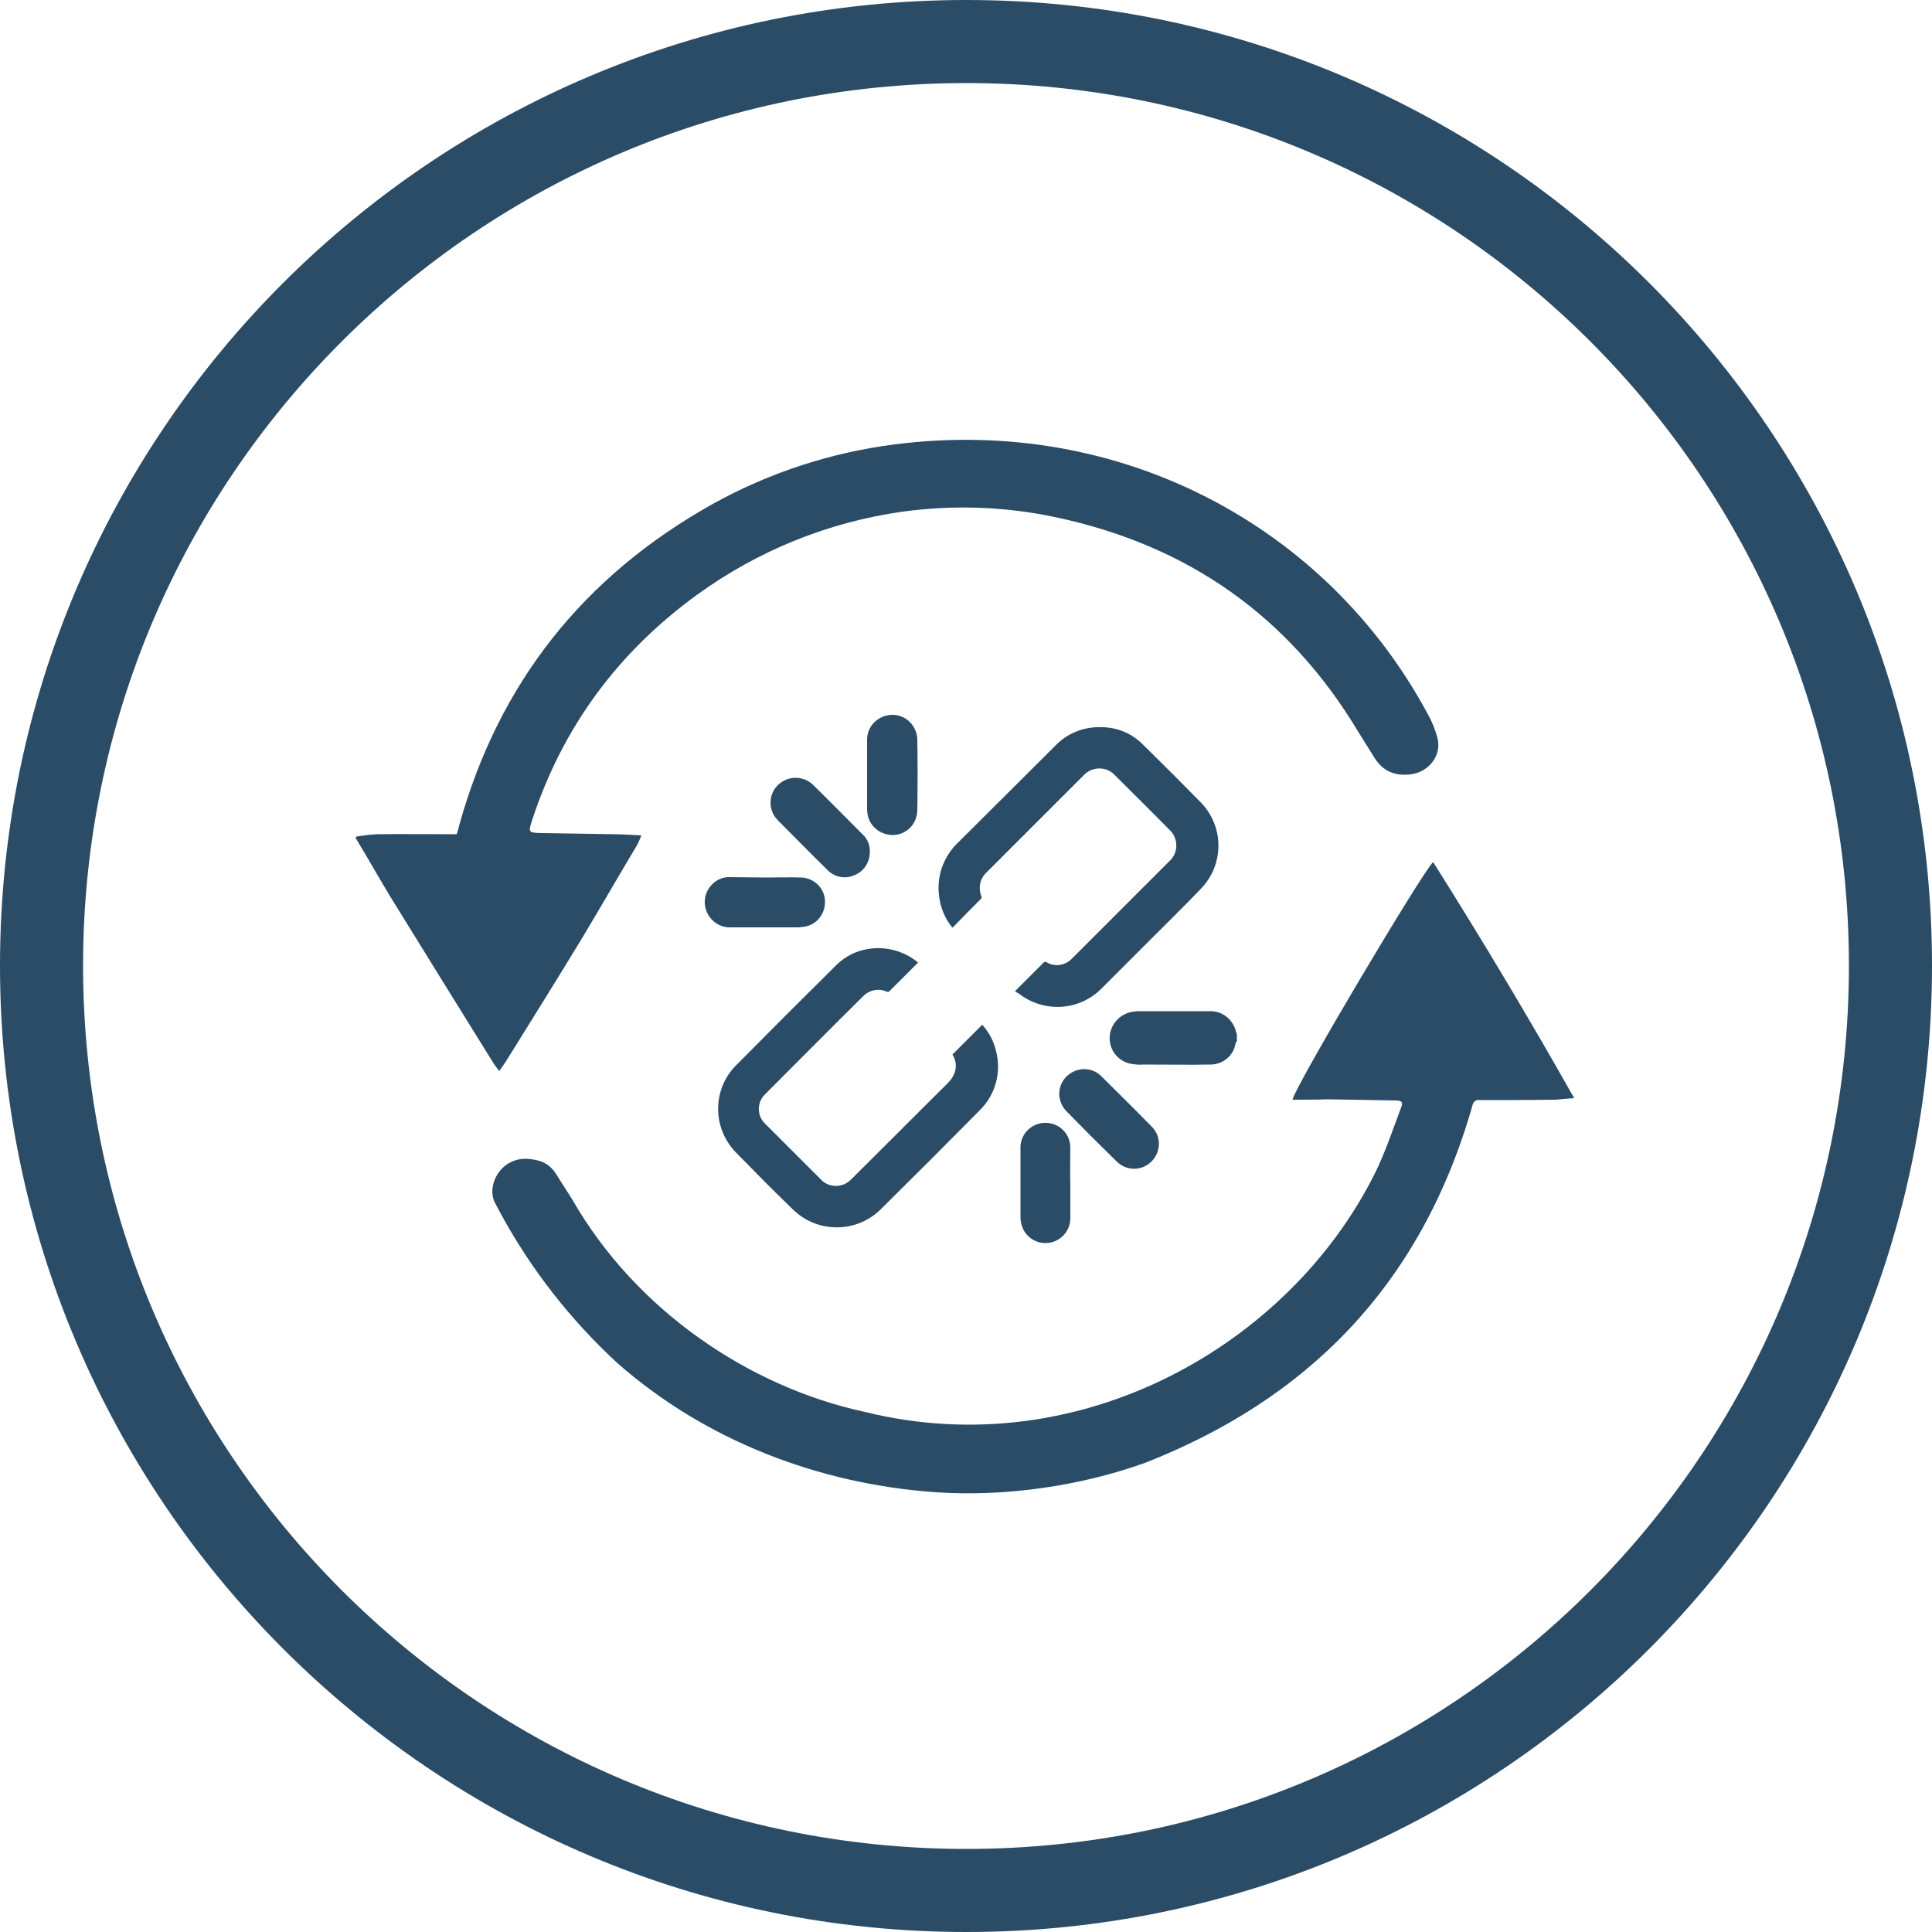 <?xml version="1.0" encoding="utf-8"?>
<!-- Generator: Adobe Illustrator 23.0.1, SVG Export Plug-In . SVG Version: 6.00 Build 0)  -->
<svg version="1.1" xmlns="http://www.w3.org/2000/svg" xmlns:xlink="http://www.w3.org/1999/xlink" x="0px" y="0px"
	 viewBox="0 0 500 500" style="enable-background:new 0 0 500 500;" xml:space="preserve">
<style type="text/css">
	.st0{display:none;}
	.st1{display:inline;fill:#00FF5D;}
	.st2{display:inline;fill:#9F0043;}
	.st3{fill:#2B4C67;}
</style>
<g id="Слой_4" class="st0">
	<circle class="st1" cx="250" cy="250" r="136.3"/>
	<circle class="st2" cx="250" cy="250" r="118.6"/>
</g>
<g id="circle">
	<path class="st3" d="M250.1,0C112.1,0,0,111.9,0,249.9C0,388,112.1,500,250.1,500c138,0,249.9-112,249.9-250.1
		C500,111.9,388.1,0,250.1,0z M250.1,478.5c-126.3,0-228.6-102.3-228.6-228.6c0-126.2,102.3-228.4,228.6-228.4
		c126.2,0,228.4,102.3,228.4,228.4C478.5,376.2,376.3,478.5,250.1,478.5z"/>
</g>
<g id="arrow">
	<g>
		<path class="st3" d="M92.3,216.5c1.7-0.3,3.5-0.5,5.2-0.6c6.9-0.1,13.7,0,20.7,0c0.3-0.9,0.5-1.7,0.7-2.5
			c10.2-36.6,32.1-64.3,65.6-83c14.6-8.1,30.6-13.3,47.1-15.4c58.7-7.5,112,21.5,137.9,69.8c1.1,1.9,1.9,4,2.5,6.1
			c1.2,4.6-2.2,8.9-6.9,9.5c-4.1,0.5-7.2-0.8-9.4-4.3c-1.4-2.3-2.9-4.6-4.3-6.9c-17.8-29.6-43.8-48-78-55.3
			c-13-2.8-26.4-3.3-39.7-1.5c-19.3,2.7-37.6,10.1-53.4,21.6c-20.5,14.9-34.8,34.4-42.6,58.3c-1,3.1-1,3.2,2.4,3.3
			c6.4,0.1,12.8,0.2,19.1,0.3c2.1,0,4.3,0.2,6.8,0.3c-0.5,1.1-0.8,2-1.3,2.8c-4.6,7.7-9.1,15.5-13.7,23.2
			c-6.5,10.7-13.1,21.3-19.7,31.9c-0.6,1-1.3,1.9-2.1,3.1c-0.5-0.7-1-1.3-1.4-1.9c-8.9-14.3-17.8-28.7-26.7-43.1
			c-3.1-5.1-6-10.3-9.1-15.4L92.3,216.5z"/>
		<path class="st3" d="M334.5,284.6c0.7-3.6,33.9-59.4,36.4-61.5c12.6,20,24.7,40.2,36.5,61.1c-1.9,0.1-3.4,0.3-4.8,0.4
			c-6.6,0.1-13.1,0.1-19.7,0.1c-0.8-0.2-1.6,0.4-1.8,1.2c0,0,0,0.1,0,0.1c-13.5,47.4-43.5,76.4-84.8,92.6c-16.7,6-36.2,8.8-54,7.6
			c-30.4-2.1-59.8-13.4-82.6-33.5c-11.9-11-22-23.8-30-38.4c-0.5-1-1.2-2.2-1.7-3.2c-2.1-4.6,1.7-11.5,8.4-11.2
			c3.3,0.2,5.7,1.1,7.5,3.9c1.4,2.3,2.9,4.5,4.3,6.8c16.4,28.5,45.6,48.3,75.6,54.8c55.8,13.8,110-17.4,132.1-61.9
			c2.6-5.3,4.5-11,6.6-16.6c0.7-1.7,0.4-2.1-1.5-2.1c-5.8-0.1-11.5-0.2-17.3-0.3C340.8,284.6,337.8,284.6,334.5,284.6z"/>
		<animateTransform attributeType="xml" attributeName="transform" type="rotate" from="360 250 250" to="0 250 250" dur="2s" additive="sum" repeatCount="indefinite" />
	</g>
</g>
<g id="link">
	<path class="st3" d="M319.9,269.6c-0.1,0.5-0.3,1-0.4,1.5c-0.9,2.6-3.3,4.3-6,4.4c-5.8,0.1-11.6,0-17.4,0c-1.2,0.1-2.4,0-3.5-0.2
		c-3.4-0.7-5.7-3.8-5.4-7.2c0.3-3.3,2.9-5.9,6.2-6.3c0.3,0,0.7-0.1,1-0.1c6.1,0,12.3,0,18.4,0c3.1-0.2,5.9,1.7,6.9,4.7
		c0.1,0.4,0.2,0.8,0.4,1.2V269.6z"/>
	<path class="st3" d="M237.6,249.1c-0.9,0.9-1.7,1.7-2.6,2.6c-1.6,1.6-3.2,3.2-4.7,4.7c-0.2,0.3-0.6,0.4-0.9,0.2
		c-2-0.9-4.4-0.4-6,1.2c-8.5,8.4-16.9,16.9-25.3,25.3c-2.2,2-2.3,5.5-0.2,7.6c0.1,0.1,0.1,0.1,0.2,0.2c4.8,4.8,9.5,9.5,14.3,14.3
		c2,2.2,5.5,2.3,7.7,0.2c0.1-0.1,0.2-0.2,0.3-0.3c8.3-8.2,16.5-16.5,24.8-24.7c2-2,3-4.6,1.3-7.5l7.7-7.7c1.8,2,3,4.3,3.6,6.9
		c1.4,5.5-0.2,11.3-4.3,15.3c-8.5,8.6-17,17.1-25.5,25.5c-6.3,6.3-16.5,6.3-22.8,0.1c0,0,0,0,0,0c-5-4.8-9.8-9.7-14.7-14.7
		c-6.2-6.3-6.2-16.4,0-22.6c8.6-8.7,17.3-17.4,26-26C222.1,244.2,231.3,243.9,237.6,249.1z"/>
	<path class="st3" d="M262.7,256.5l2.6-2.6c1.6-1.6,3.1-3.1,4.7-4.7c0.2-0.3,0.6-0.3,0.8-0.2c0,0,0,0,0,0c2.1,1.3,4.9,0.9,6.6-0.9
		c8.4-8.4,16.9-16.9,25.3-25.3c2.2-2,2.3-5.5,0.3-7.7c-0.1-0.1-0.2-0.2-0.3-0.3c-4.7-4.8-9.5-9.5-14.2-14.2c-2-2.2-5.5-2.3-7.7-0.3
		c-0.1,0.1-0.2,0.2-0.3,0.3c-8.4,8.4-16.7,16.7-25.1,25.1c-1.8,1.6-2.3,4.1-1.4,6.3c0.1,0.2,0,0.5-0.1,0.6c-2.4,2.4-4.8,4.8-7.2,7.3
		c-0.1,0.1-0.2,0.1-0.2,0.2c-2-2.4-3.2-5.4-3.5-8.5c-0.6-5.1,1.3-10.1,5-13.6c8.3-8.3,16.7-16.6,25-24.9c3.1-3.3,7.5-5.1,12.1-4.9
		c4,0,7.8,1.6,10.6,4.4c5.1,5,10.2,10.1,15.2,15.2c5.9,6.2,5.9,15.9,0,22.1c-4.8,5-9.7,9.8-14.6,14.7c-3.7,3.7-7.5,7.5-11.2,11.2
		c-5.8,5.9-15.1,6.4-21.6,1.2C263.1,256.9,262.9,256.7,262.7,256.5z"/>
	<path class="st3" d="M198,227.1c3.2,0,6.3-0.1,9.5,0c3.3,0.2,6,2.9,6,6.2c0.1,3.4-2.4,6.3-5.8,6.6c-0.4,0-0.7,0.1-1.1,0.1
		c-5.8,0-11.6,0-17.3,0c-3.1,0.2-5.9-1.9-6.7-4.9c-0.9-3.4,1.1-6.9,4.5-7.9c0.4-0.1,0.9-0.2,1.3-0.2
		C191.6,227,194.8,227.1,198,227.1L198,227.1z"/>
	<path class="st3" d="M277,306.2c0,3,0,6,0,8.9c0.1,3.5-2.7,6.5-6.2,6.6c-0.2,0-0.4,0-0.6,0c-3.1-0.2-5.6-2.5-6-5.6
		c-0.1-0.4-0.1-0.8-0.1-1.3c0-5.8,0-11.6,0-17.4c-0.2-3.6,2.5-6.6,6.1-6.8c3.6-0.2,6.6,2.5,6.8,6.1C277,299.8,276.9,303,277,306.2
		L277,306.2z"/>
	<path class="st3" d="M224.4,200.5c0-3,0-6,0-8.9c-0.1-3.6,2.8-6.5,6.4-6.6c3.6-0.1,6.5,2.8,6.6,6.4c0,0,0,0.1,0,0.1
		c0.1,6,0.1,12,0,18.1c0,3.6-2.8,6.5-6.4,6.5c-2.9,0-5.5-1.9-6.3-4.6c-0.2-0.7-0.3-1.5-0.3-2.3C224.4,206.3,224.4,203.4,224.4,200.5
		z"/>
	<path class="st3" d="M280.2,276.7c1.8-0.1,3.5,0.5,4.8,1.8c4.4,4.4,8.8,8.7,13.1,13.1c2.5,2.5,2.4,6.5-0.1,9c0,0,0,0,0,0
		c-2.5,2.5-6.5,2.5-9,0c-4.4-4.3-8.7-8.6-13-13c-2.5-2.6-2.5-6.6,0.1-9.1C277.2,277.5,278.6,276.8,280.2,276.7L280.2,276.7z"/>
	<path class="st3" d="M225.1,220.6c0,2.6-1.6,5-4,5.9c-2.4,1.1-5.3,0.5-7.1-1.5c-3.9-3.8-7.7-7.7-11.5-11.5
		c-0.6-0.6-1.2-1.2-1.8-1.9c-2.1-2.8-1.6-6.9,1.3-9c2.5-1.9,6-1.7,8.3,0.4c4.5,4.4,8.8,8.8,13.2,13.2
		C224.6,217.3,225.2,218.9,225.1,220.6z"/>
</g>
</svg>
